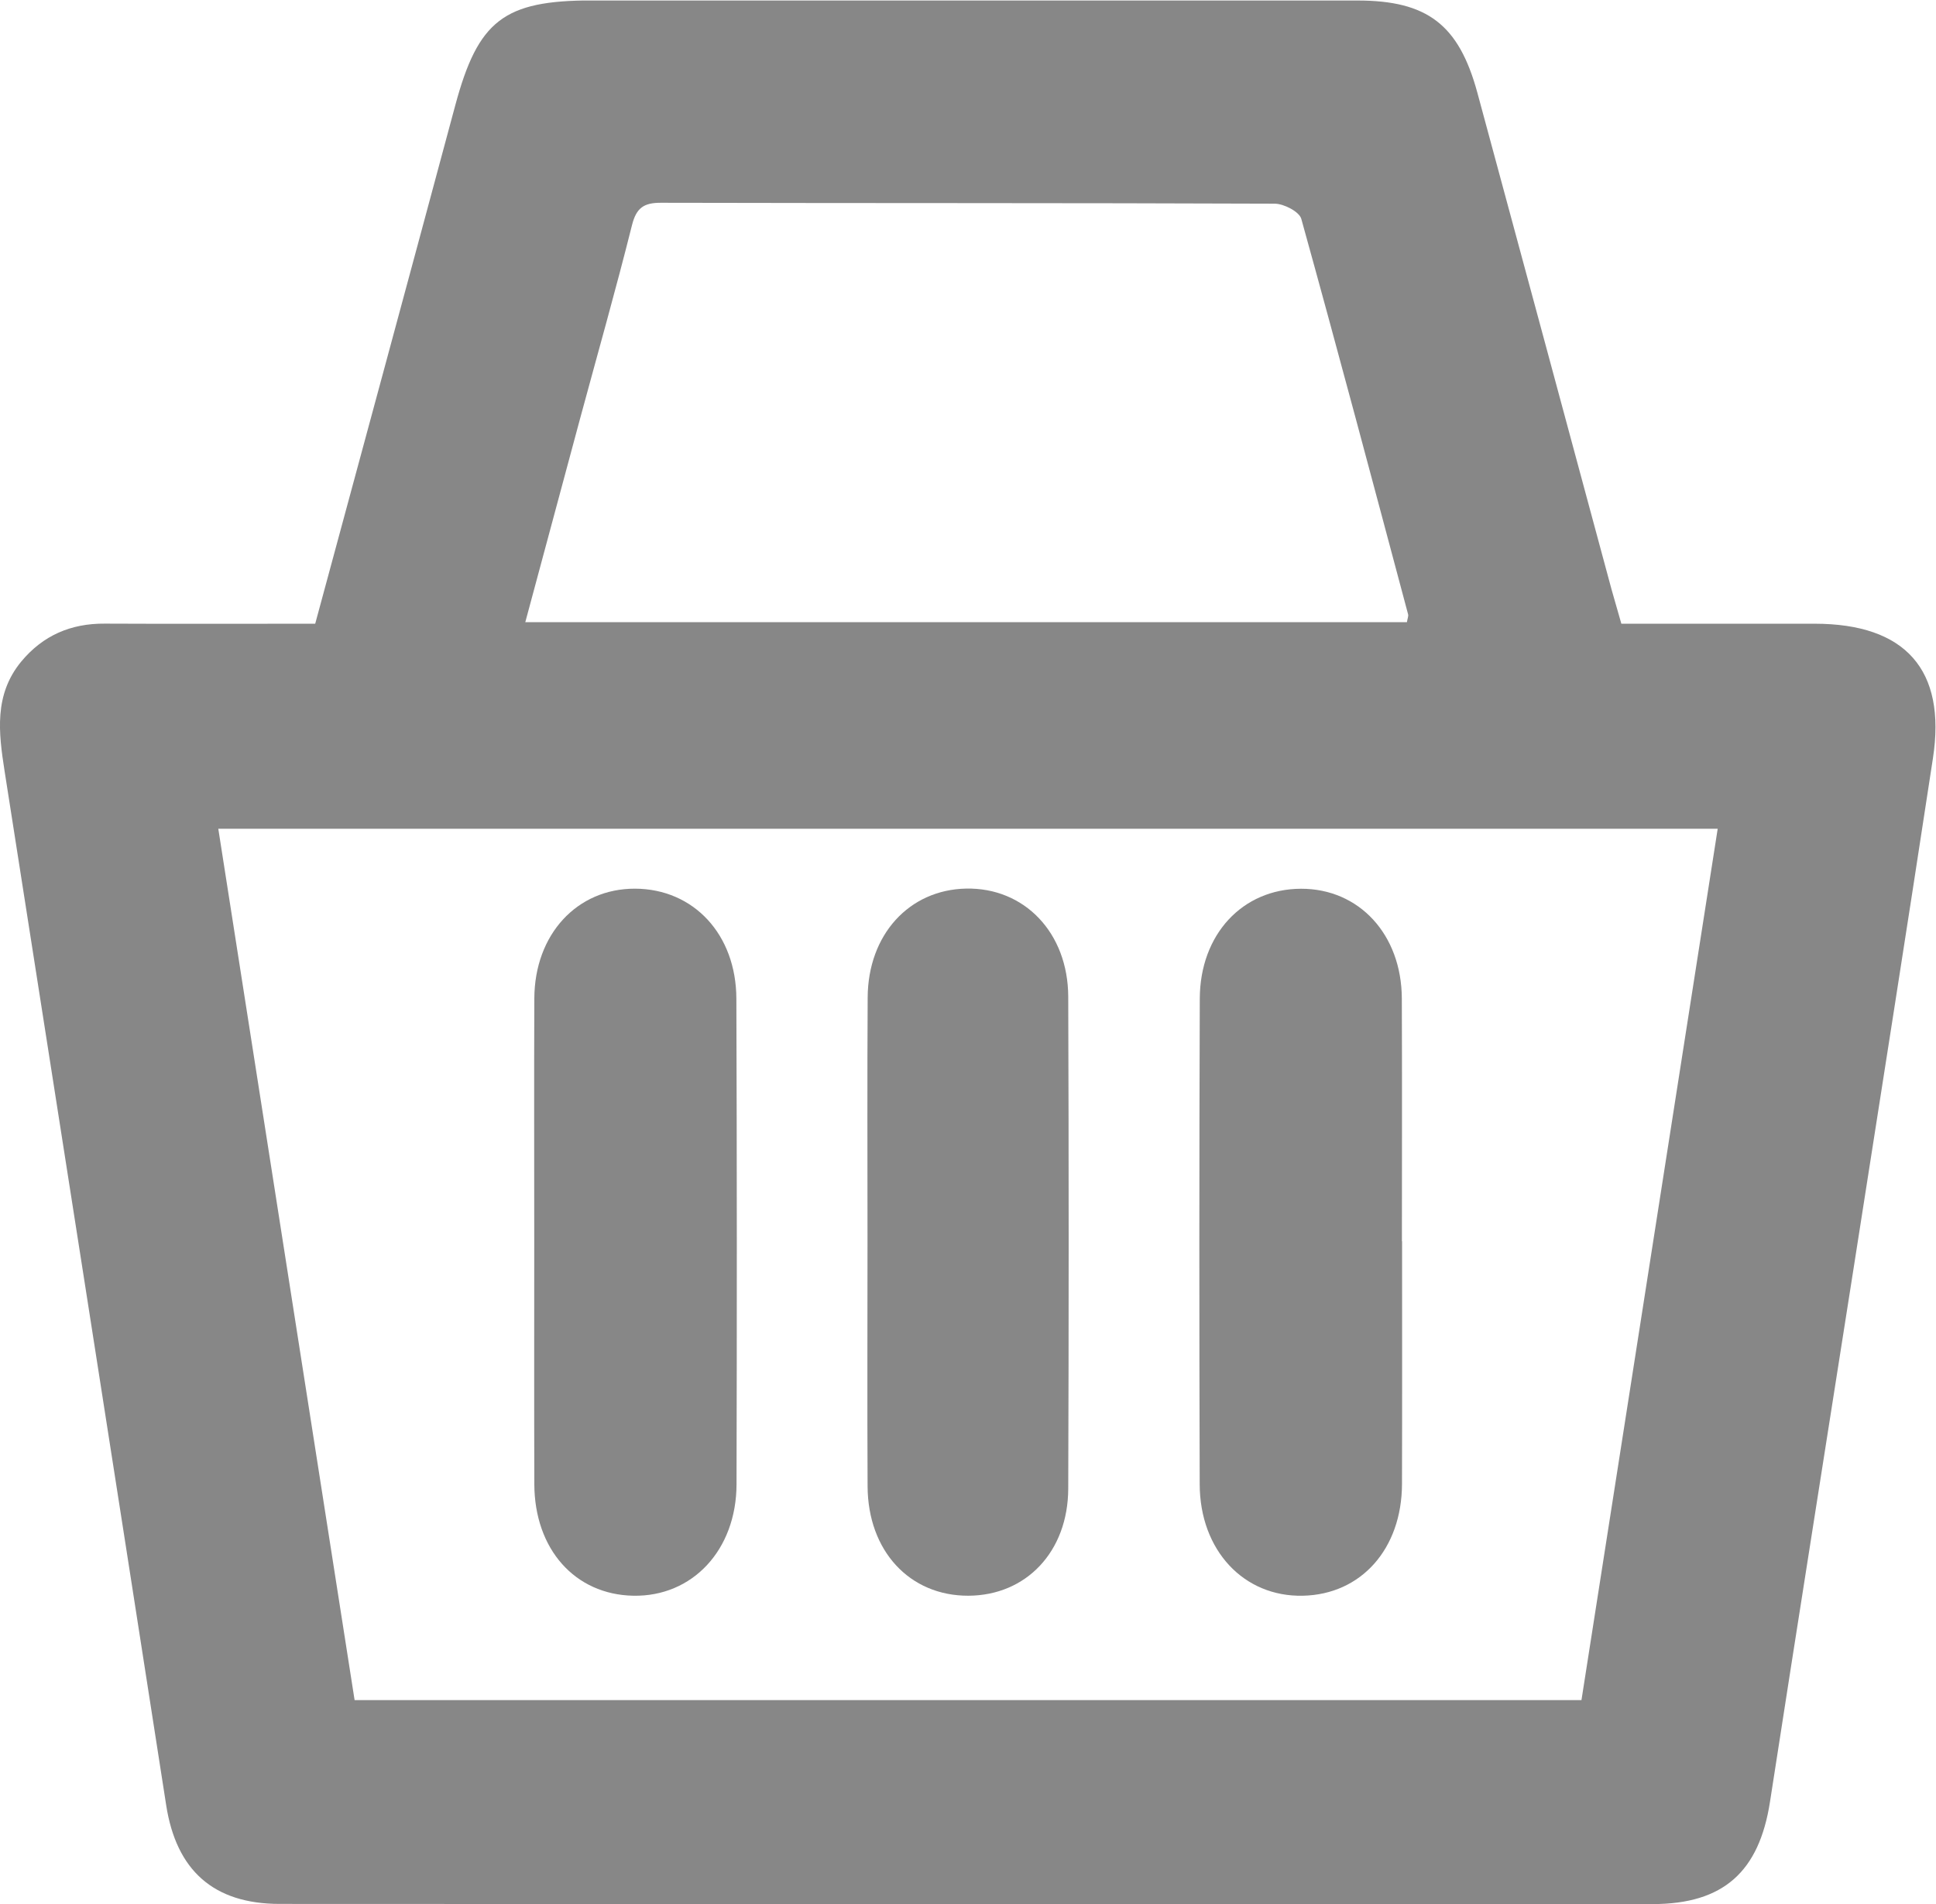 <?xml version="1.0" encoding="UTF-8" standalone="no"?>
<svg
   xmlns:dc="http://purl.org/dc/elements/1.1/"
   xmlns:cc="http://creativecommons.org/ns#"
   xmlns:rdf="http://www.w3.org/1999/02/22-rdf-syntax-ns#"
   xmlns:svg="http://www.w3.org/2000/svg"
   xmlns="http://www.w3.org/2000/svg"
   viewBox="0 0 31.447 30.934"
   height="30.934"
   width="31.447"
   xml:space="preserve"
   id="svg2"
   version="1.1"><defs
     id="defs6"><clipPath
       id="clipPath18"
       clipPathUnits="userSpaceOnUse"><path
         id="path16"
         d="M 0,23.2 H 23.585 V 0 H 0 Z" /></clipPath></defs><g
     transform="matrix(1.333,0,0,-1.333,0,30.934)"
     id="g10"><g
       id="g12"><g
         clip-path="url(#clipPath18)"
         id="g14"><g
           transform="translate(6.401,15.624)"
           id="g20"><path
             id="path22"
             style="fill:#878787;fill-opacity:1;fill-rule:nonzero;stroke:none"
             d="M 0,0 H 10.743 C 10.75,0.045 10.764,0.074 10.757,0.097 10.328,1.704 9.901,3.312 9.456,4.915 9.432,5.002 9.245,5.099 9.133,5.1 6.641,5.11 4.147,5.105 1.654,5.111 1.444,5.112 1.353,5.049 1.3,4.838 1.103,4.051 0.881,3.27 0.669,2.486 0.448,1.667 0.228,0.846 0,0 m 12.87,-13.137 c 0.553,3.536 1.106,7.07 1.66,10.619 H -3.741 c 0.556,-3.559 1.108,-7.083 1.661,-10.619 z M -2.56,-0.019 c 0.576,2.129 1.144,4.223 1.707,6.319 0.278,1.032 0.591,1.277 1.665,1.277 3.109,0 6.217,0 9.327,-0.001 0.851,0 1.236,-0.292 1.462,-1.122 0.547,-2.018 1.091,-4.037 1.636,-6.057 0.035,-0.127 0.074,-0.254 0.119,-0.416 0.787,0 1.572,0 2.357,0 1.104,-0.001 1.605,-0.561 1.44,-1.638 -0.317,-2.082 -0.646,-4.162 -0.971,-6.243 -0.338,-2.16 -0.681,-4.318 -1.015,-6.478 -0.132,-0.849 -0.565,-1.244 -1.428,-1.245 -5.577,-0.002 -11.155,-0.001 -16.732,0.002 -0.808,0 -1.26,0.411 -1.383,1.203 -0.653,4.201 -1.311,8.401 -1.969,12.602 -0.073,0.468 -0.131,0.931 0.203,1.336 0.265,0.319 0.605,0.465 1.018,0.462 0.84,-0.004 1.68,-0.001 2.564,-0.001" /></g><g
           transform="translate(6.51,8.079)"
           id="g24"><path
             id="path26"
             style="fill:#878787;fill-opacity:1;fill-rule:nonzero;stroke:none"
             d="M 0,0 C 0,0.986 -0.003,1.972 0.001,2.958 0.004,3.74 0.521,4.299 1.229,4.297 1.941,4.294 2.461,3.741 2.463,2.955 2.47,0.983 2.47,-0.99 2.465,-2.962 2.463,-3.764 1.926,-4.334 1.206,-4.32 0.496,-4.306 0.003,-3.753 0.001,-2.959 -0.002,-1.973 0,-0.986 0,0" /></g><g
           transform="translate(17.085,8.079)"
           id="g28"><path
             id="path30"
             style="fill:#878787;fill-opacity:1;fill-rule:nonzero;stroke:none"
             d="m 0,0 c 0,-0.986 0.002,-1.973 -0.001,-2.958 -0.002,-0.791 -0.498,-1.347 -1.208,-1.362 -0.719,-0.016 -1.255,0.552 -1.257,1.358 -0.006,1.972 -0.006,3.944 0.001,5.917 0.002,0.787 0.522,1.339 1.233,1.341 0.708,0.002 1.226,-0.557 1.229,-1.338 C 0.001,1.972 -0.002,0.986 -0.002,0 Z" /></g><g
           transform="translate(10.571,8.092)"
           id="g32"><path
             id="path34"
             style="fill:#878787;fill-opacity:1;fill-rule:nonzero;stroke:none"
             d="M 0,0 C 0,0.986 -0.004,1.972 0.002,2.958 0.006,3.723 0.506,4.27 1.2,4.285 1.91,4.3 2.444,3.748 2.446,2.966 2.453,0.968 2.453,-1.031 2.446,-3.029 2.443,-3.797 1.933,-4.33 1.229,-4.333 0.513,-4.335 0.004,-3.787 0.001,-2.998 -0.004,-1.999 0,-0.999 0,0" /></g></g></g></g></svg>